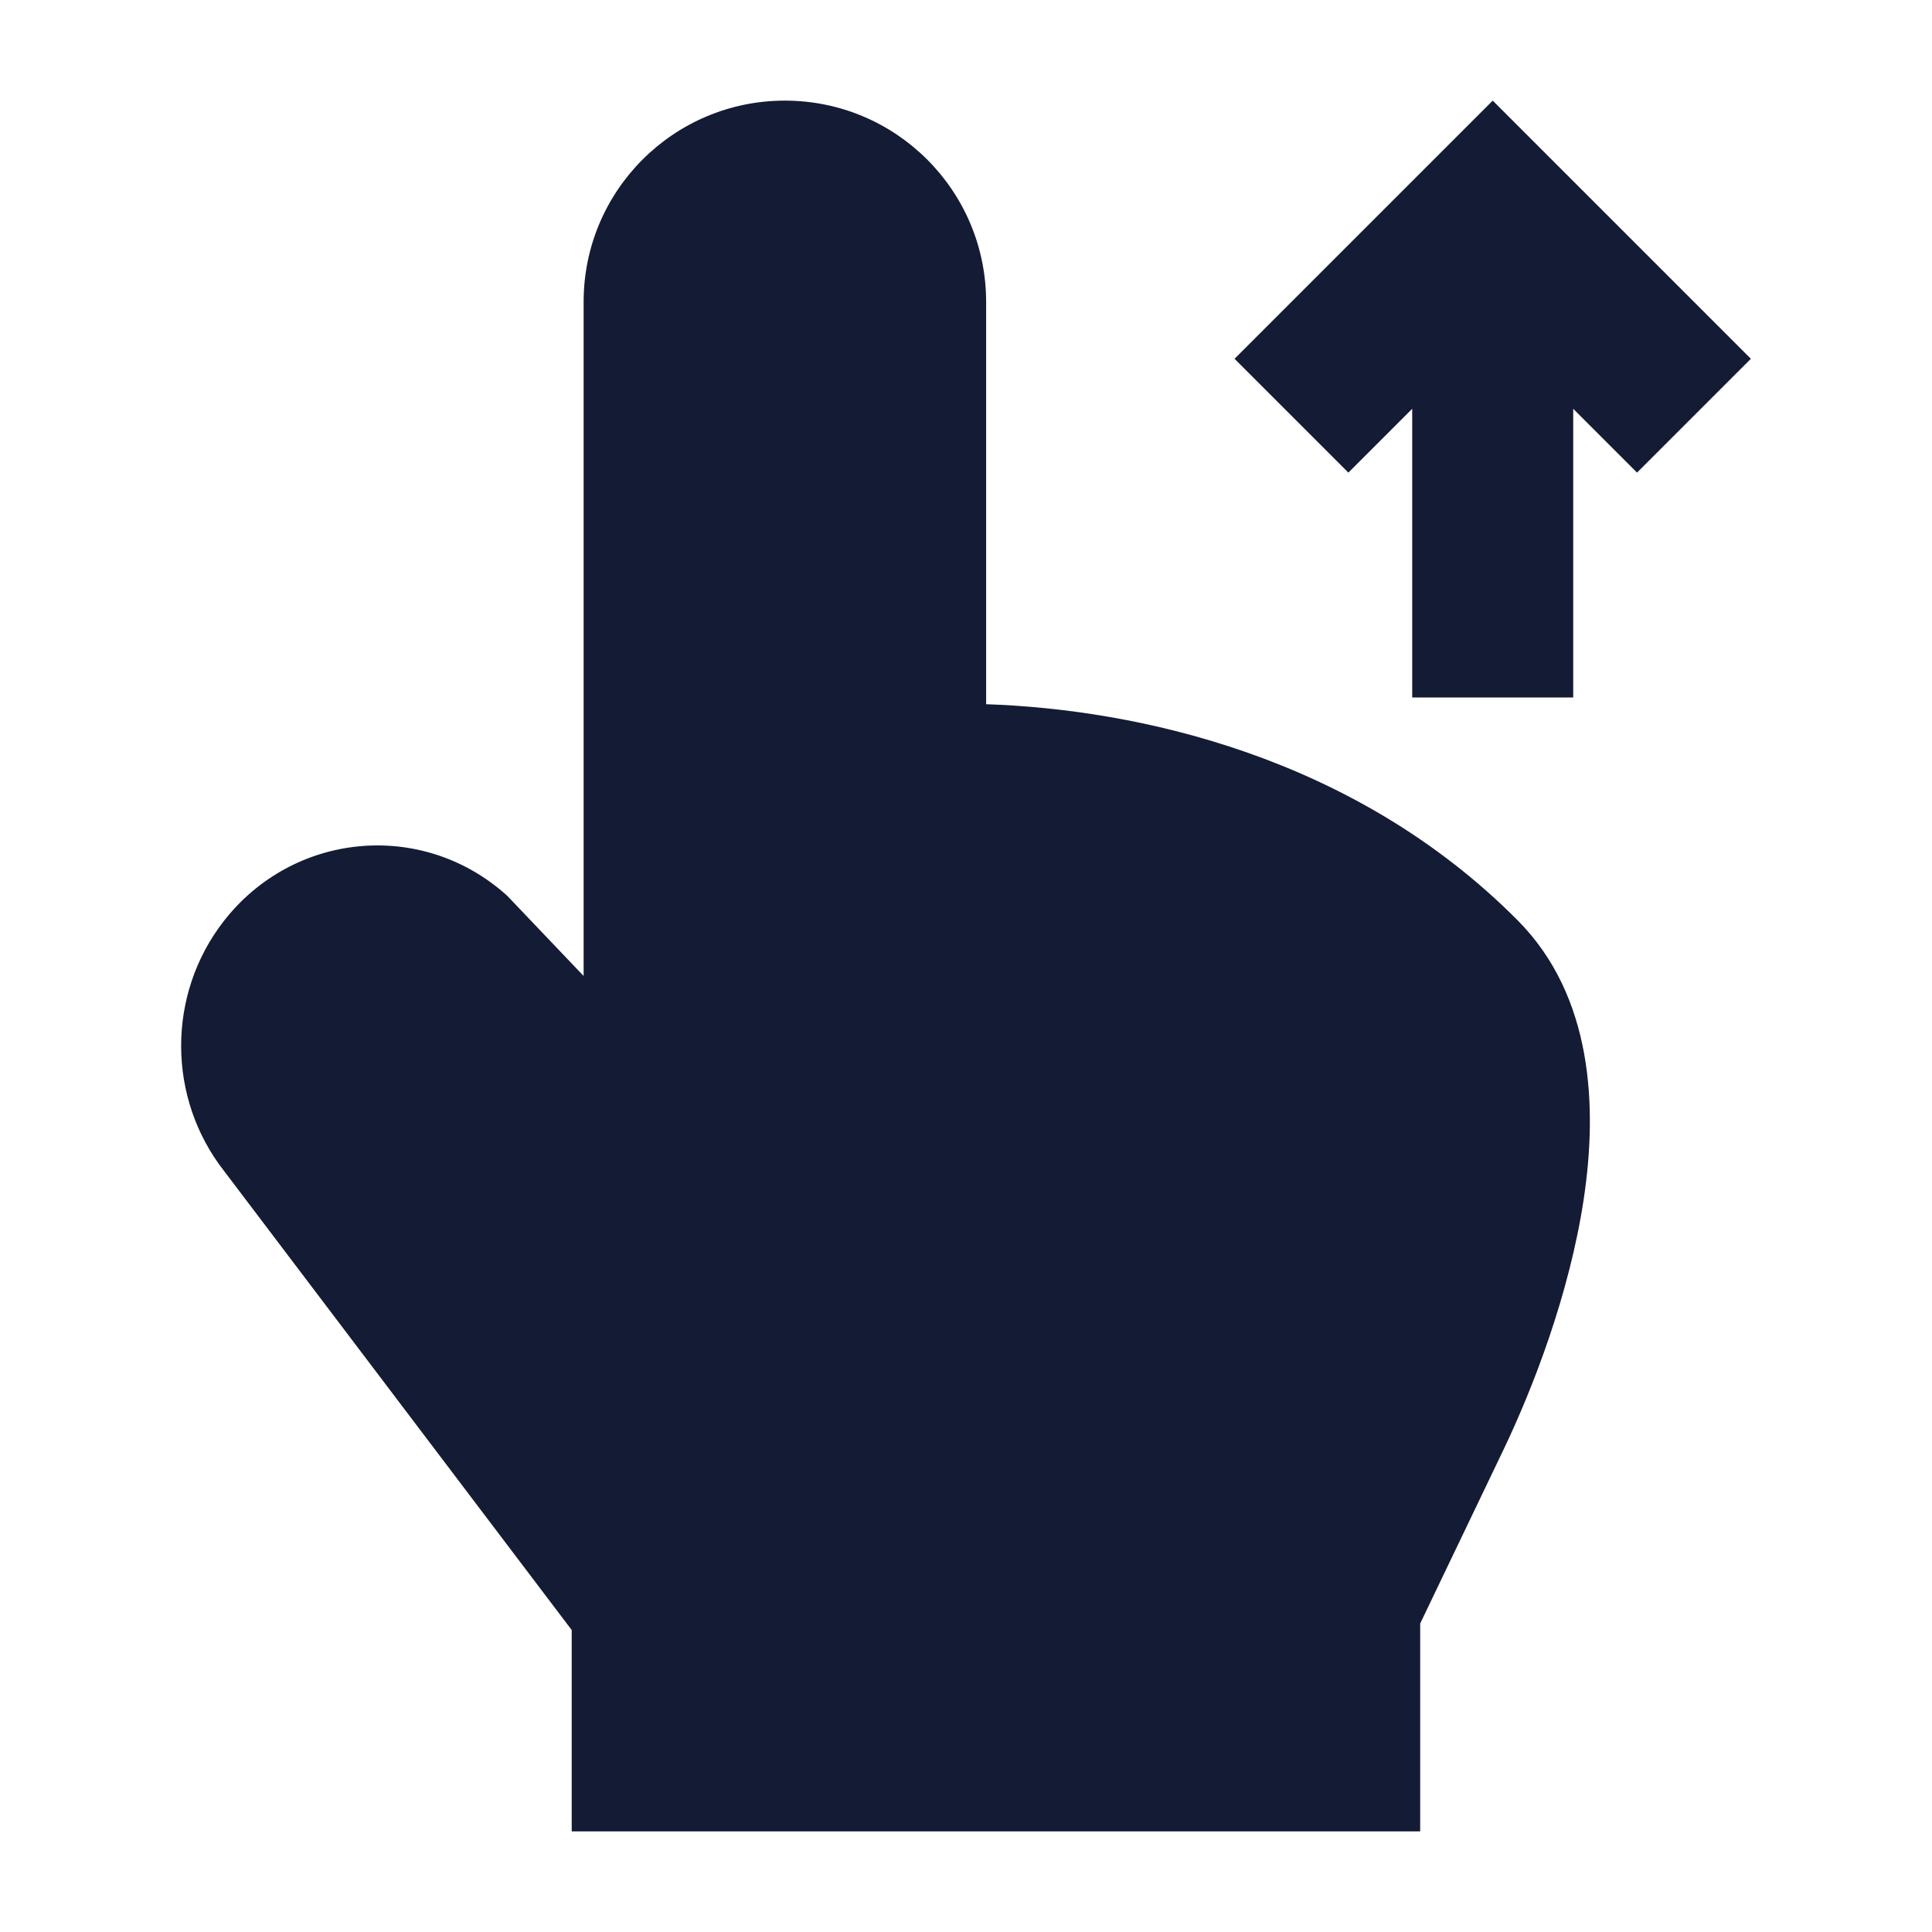 <svg width="24" height="24" viewBox="0 0 24 24" fill="none" xmlns="http://www.w3.org/2000/svg">
<path d="M7.102 20.249L2.784 14.547C2.075 13.641 2.072 12.355 2.777 11.446C3.635 10.339 5.228 10.179 6.28 11.109L6.304 11.131L7.25 12.124L7.25 3.75C7.25 2.369 8.369 1.25 9.75 1.25C11.131 1.25 12.25 2.369 12.25 3.75L12.25 8.748C14.114 8.811 16.819 9.386 18.853 11.433C19.789 12.375 19.845 13.753 19.674 14.893C19.497 16.07 19.047 17.236 18.675 18.013C18.483 18.413 18.207 18.99 17.978 19.467L17.642 20.168V22.75L7.102 22.75V20.249Z" fill="#141B34"/>
<path fill-rule="evenodd" clip-rule="evenodd" d="M18.543 1.25L21.75 4.457L20.336 5.871L19.543 5.078L19.543 8.664H17.543L17.543 5.078L16.75 5.871L15.336 4.457L18.543 1.25Z" fill="#141B34"/>
</svg>
